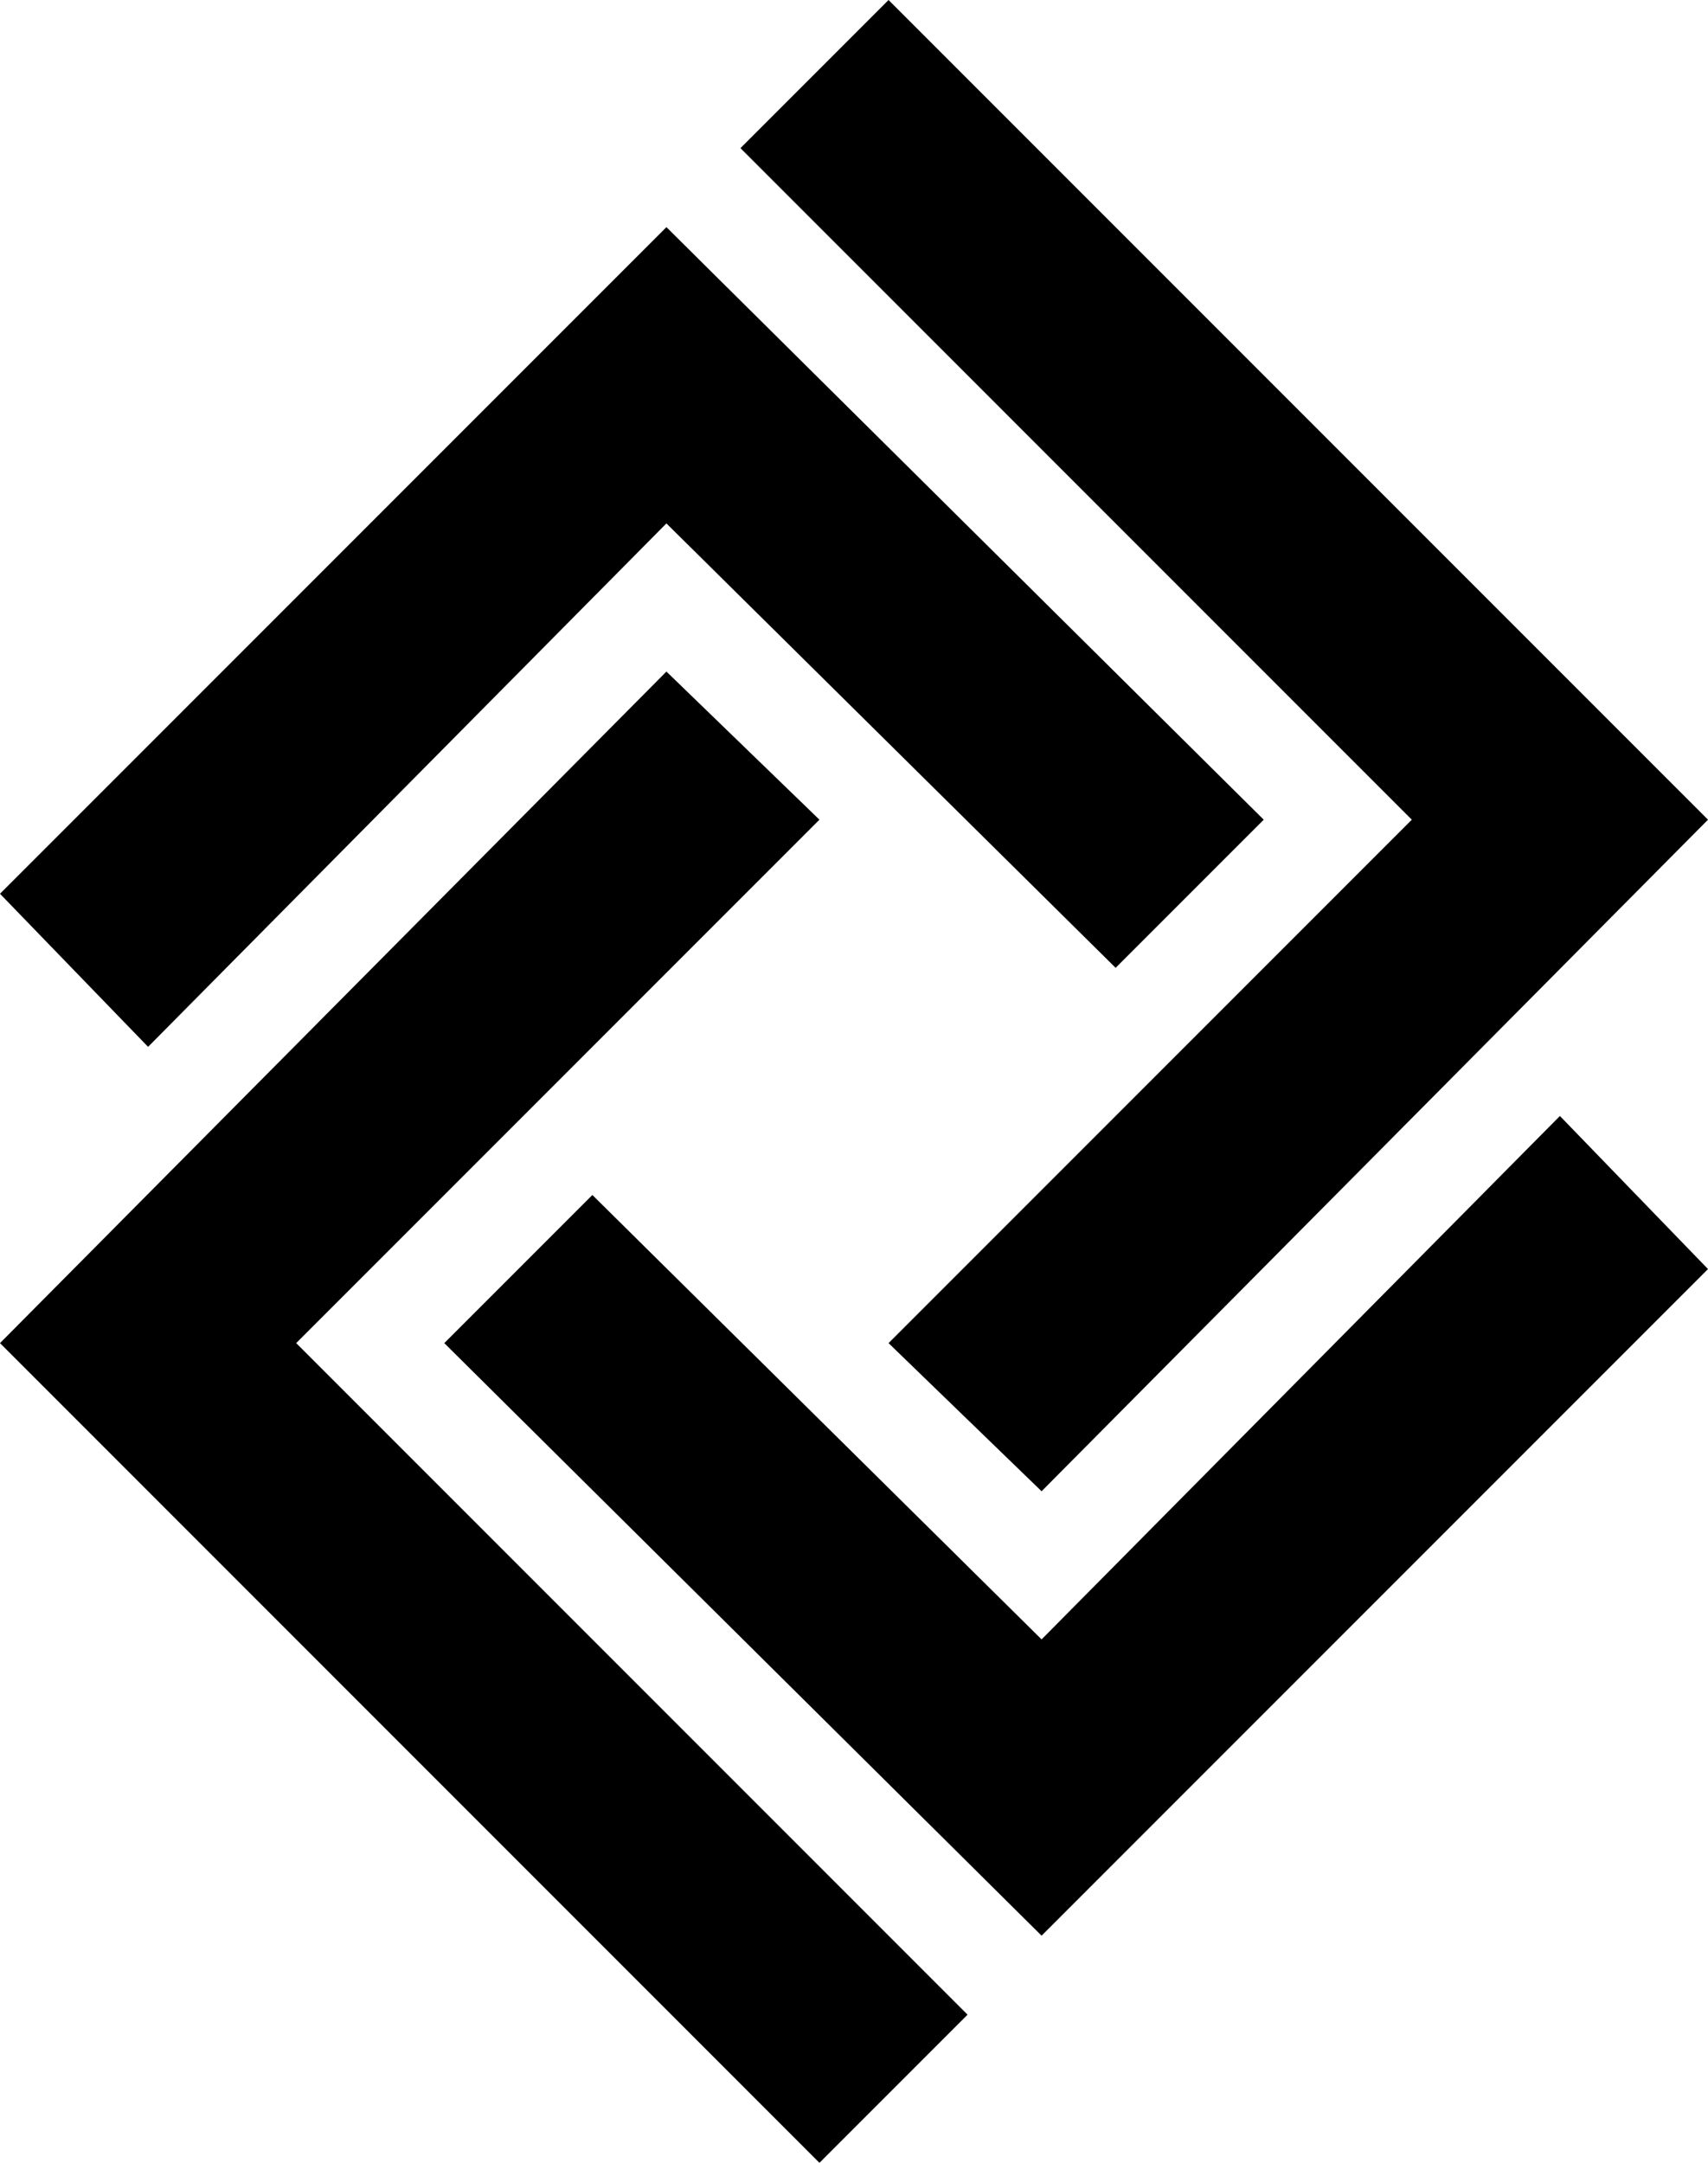 <svg xmlns="http://www.w3.org/2000/svg" viewBox="83 -27 346 438">
      <g transform="scale(1 -1) translate(0 -384)">
        <path d="M263 411 429 245 294 109 263 139 369 245 233 381ZM339 245 309 215 218 305 113 199 83 230 218 365ZM218 275 249 245 143 139 279 3 249 -27 83 139ZM173 139 203 169 294 79 399 185 429 154 294 19Z" />
      </g>
    </svg>